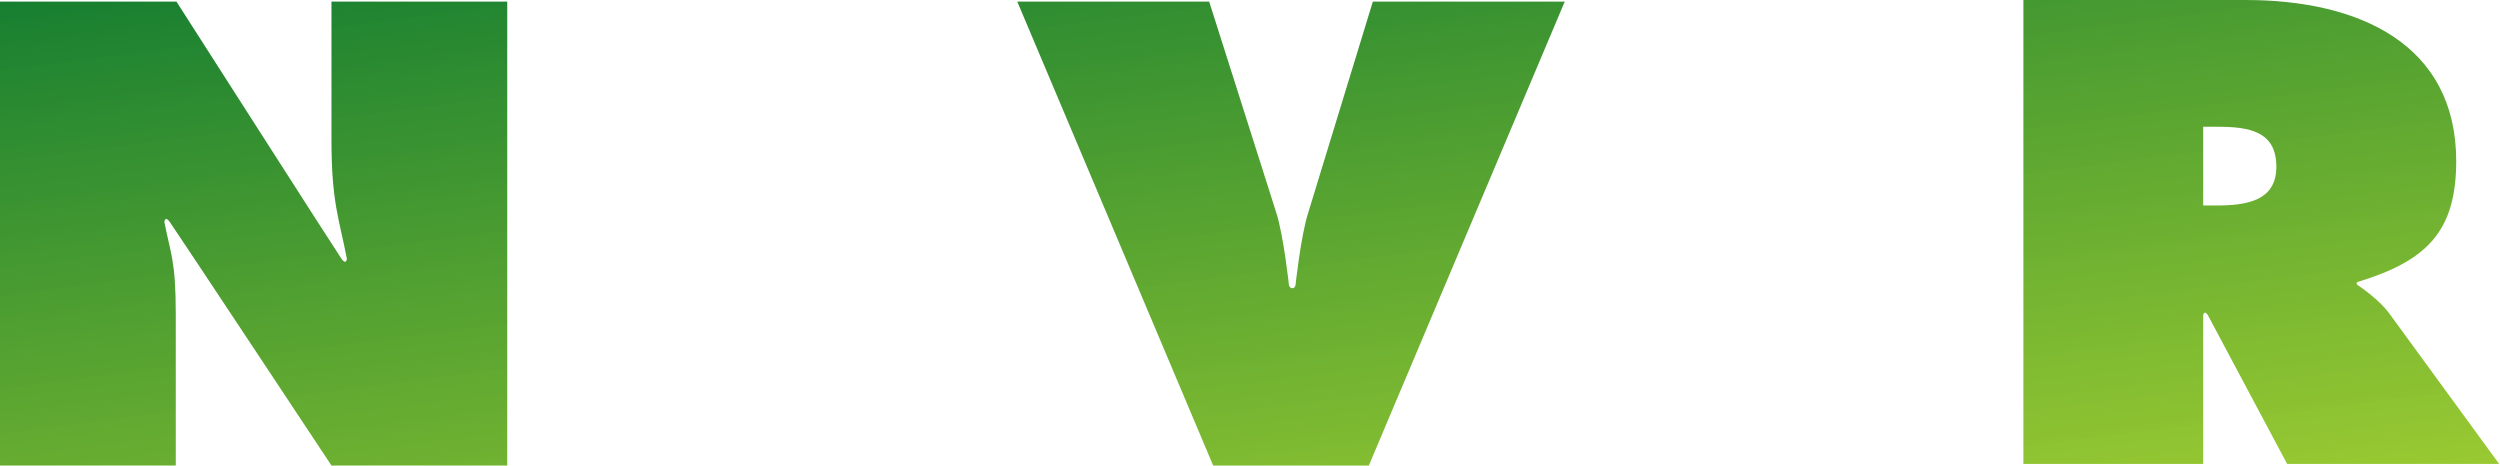 <?xml version="1.0" encoding="UTF-8" standalone="no"?>
<!-- Created with Inkscape (http://www.inkscape.org/) -->

<svg
   xmlns:dc="http://purl.org/dc/elements/1.1/"
   xmlns:cc="http://creativecommons.org/ns#"
   xmlns:rdf="http://www.w3.org/1999/02/22-rdf-syntax-ns#"
   xmlns:svg="http://www.w3.org/2000/svg"
   xmlns="http://www.w3.org/2000/svg"
   xmlns:xlink="http://www.w3.org/1999/xlink"
   xmlns:sodipodi="http://sodipodi.sourceforge.net/DTD/sodipodi-0.dtd"
   xmlns:inkscape="http://www.inkscape.org/namespaces/inkscape"
   width="486.169mm"
   height="90.563mm"
   viewBox="0 0 486.169 90.563"
   version="1.1"
   id="svg8"
   inkscape:version="0.92.1 r15371">
  <defs
     id="defs2">
    <linearGradient
       inkscape:collect="always"
       id="linearGradient4536">
      <stop
         style="stop-color:#177f31;stop-opacity:1"
         offset="0"
         id="stop4532" />
      <stop
         style="stop-color:#98c922;stop-opacity:0.929"
         offset="1"
         id="stop4534" />
    </linearGradient>
    <linearGradient
       inkscape:collect="always"
       xlink:href="#linearGradient4536"
       id="linearGradient4538"
       x1="0"
       y1="0.322"
       x2="20.227"
       y2="163.336"
       gradientUnits="userSpaceOnUse" />
  </defs>
  <sodipodi:namedview
     id="base"
     pagecolor="#ffffff"
     bordercolor="#666666"
     borderopacity="1.0"
     inkscape:pageopacity="0.0"
     inkscape:pageshadow="2"
     inkscape:zoom="0.35"
     inkscape:cx="-32.684648"
     inkscape:cy="312.57181"
     inkscape:document-units="mm"
     inkscape:current-layer="layer1"
     showgrid="false"
     fit-margin-top="0"
     fit-margin-left="0"
     fit-margin-right="0"
     fit-margin-bottom="0"
     inkscape:window-width="1920"
     inkscape:window-height="1051"
     inkscape:window-x="-9"
     inkscape:window-y="-9"
     inkscape:window-maximized="1" />
  <g
     inkscape:label="Layer 1"
     inkscape:groupmode="layer"
     id="layer1"
     transform="translate(15.165,-140.971)">
    <g
       id="g4495"
       transform="matrix(0.934,0,0,0.966,-15.165,140.971)"
       style="fill:url(#linearGradient4538);fill-opacity:1">
	<path
   id="path4485"
   d="m 0,0.322 h 36.738 c 0,0 33.372,50.42 34.365,51.776 0.996,1.351 1.119,0 1.119,0 C 70.684,44.29 69.014,40.786 69.014,28.318 V 0.322 h 36.598 V 93.715 H 69.015 c 0,0 -32.687,-47.73 -33.677,-49.049 -0.984,-1.318 -1.113,0 -1.113,0 1.257,6.445 2.373,7.523 2.373,18.703 V 93.715 H 0 Z"
   inkscape:connector-curvature="0"
   style="fill:url(#linearGradient4538);fill-opacity:1.0" />

	<path
   id="path4487"
   d="m 163.307,59.897 4.986,-18.955 c 1.081,-3.829 1.822,-9.354 1.822,-9.354 0.155,-0.844 1.324,-0.844 1.529,0.041 0.237,1.307 0.826,5.273 1.939,9.231 l 5.092,19.037 z m -6.85,22.175 h 28.928 l 3.489,11.643 H 229.38 L 191.807,0.322 h -42.328 l -36.601,93.393 h 40.509 z"
   inkscape:connector-curvature="0"
   style="fill:url(#linearGradient4538);fill-opacity:1.0" />

	<path
   id="path4489"
   d="m 325.796,0.322 -40.79,93.393 H 252.592 L 211.805,0.322 h 39.955 l 13.969,42.486 c 1.529,4.582 2.651,14.646 2.651,14.646 0.261,0.794 1.204,0.735 1.351,0 0,0 1.119,-10.063 2.657,-14.646 L 285.841,0.322 Z"
   inkscape:connector-curvature="0"
   style="fill:url(#linearGradient4538);fill-opacity:1.0" />

	<path
   id="path4491"
   d="M 333.756,0.322 H 404.59 V 25.84 h -32.276 v 8.912 h 29.481 v 24.281 h -29.481 v 9.164 H 405.71 V 93.715 H 333.757 V 0.322 Z"
   inkscape:connector-curvature="0"
   style="fill:url(#linearGradient4538);fill-opacity:1.0" />

	<path
   id="path4493"
   d="m 458.725,25.518 h 2.944 c 6.56,0 12.29,0.864 12.29,8.051 0,6.932 -6.293,7.799 -12.577,7.799 h -2.657 z m -37.436,67.875 h 37.436 V 63.416 c 0,0 0.24,-1.063 0.958,0 l 16.515,29.977 h 44.147 L 497.426,63.041 c -2.098,-2.719 -5.637,-5.048 -6.422,-5.566 -0.785,-0.527 0,-0.75 0,-0.75 C 505.26,52.515 511.406,46.577 511.406,32.45 511.406,8.918 491.273,0 467.528,0 h -46.239 z"
   inkscape:connector-curvature="0"
   style="fill:url(#linearGradient4538);fill-opacity:1.0" />

</g>
  </g>
</svg>
